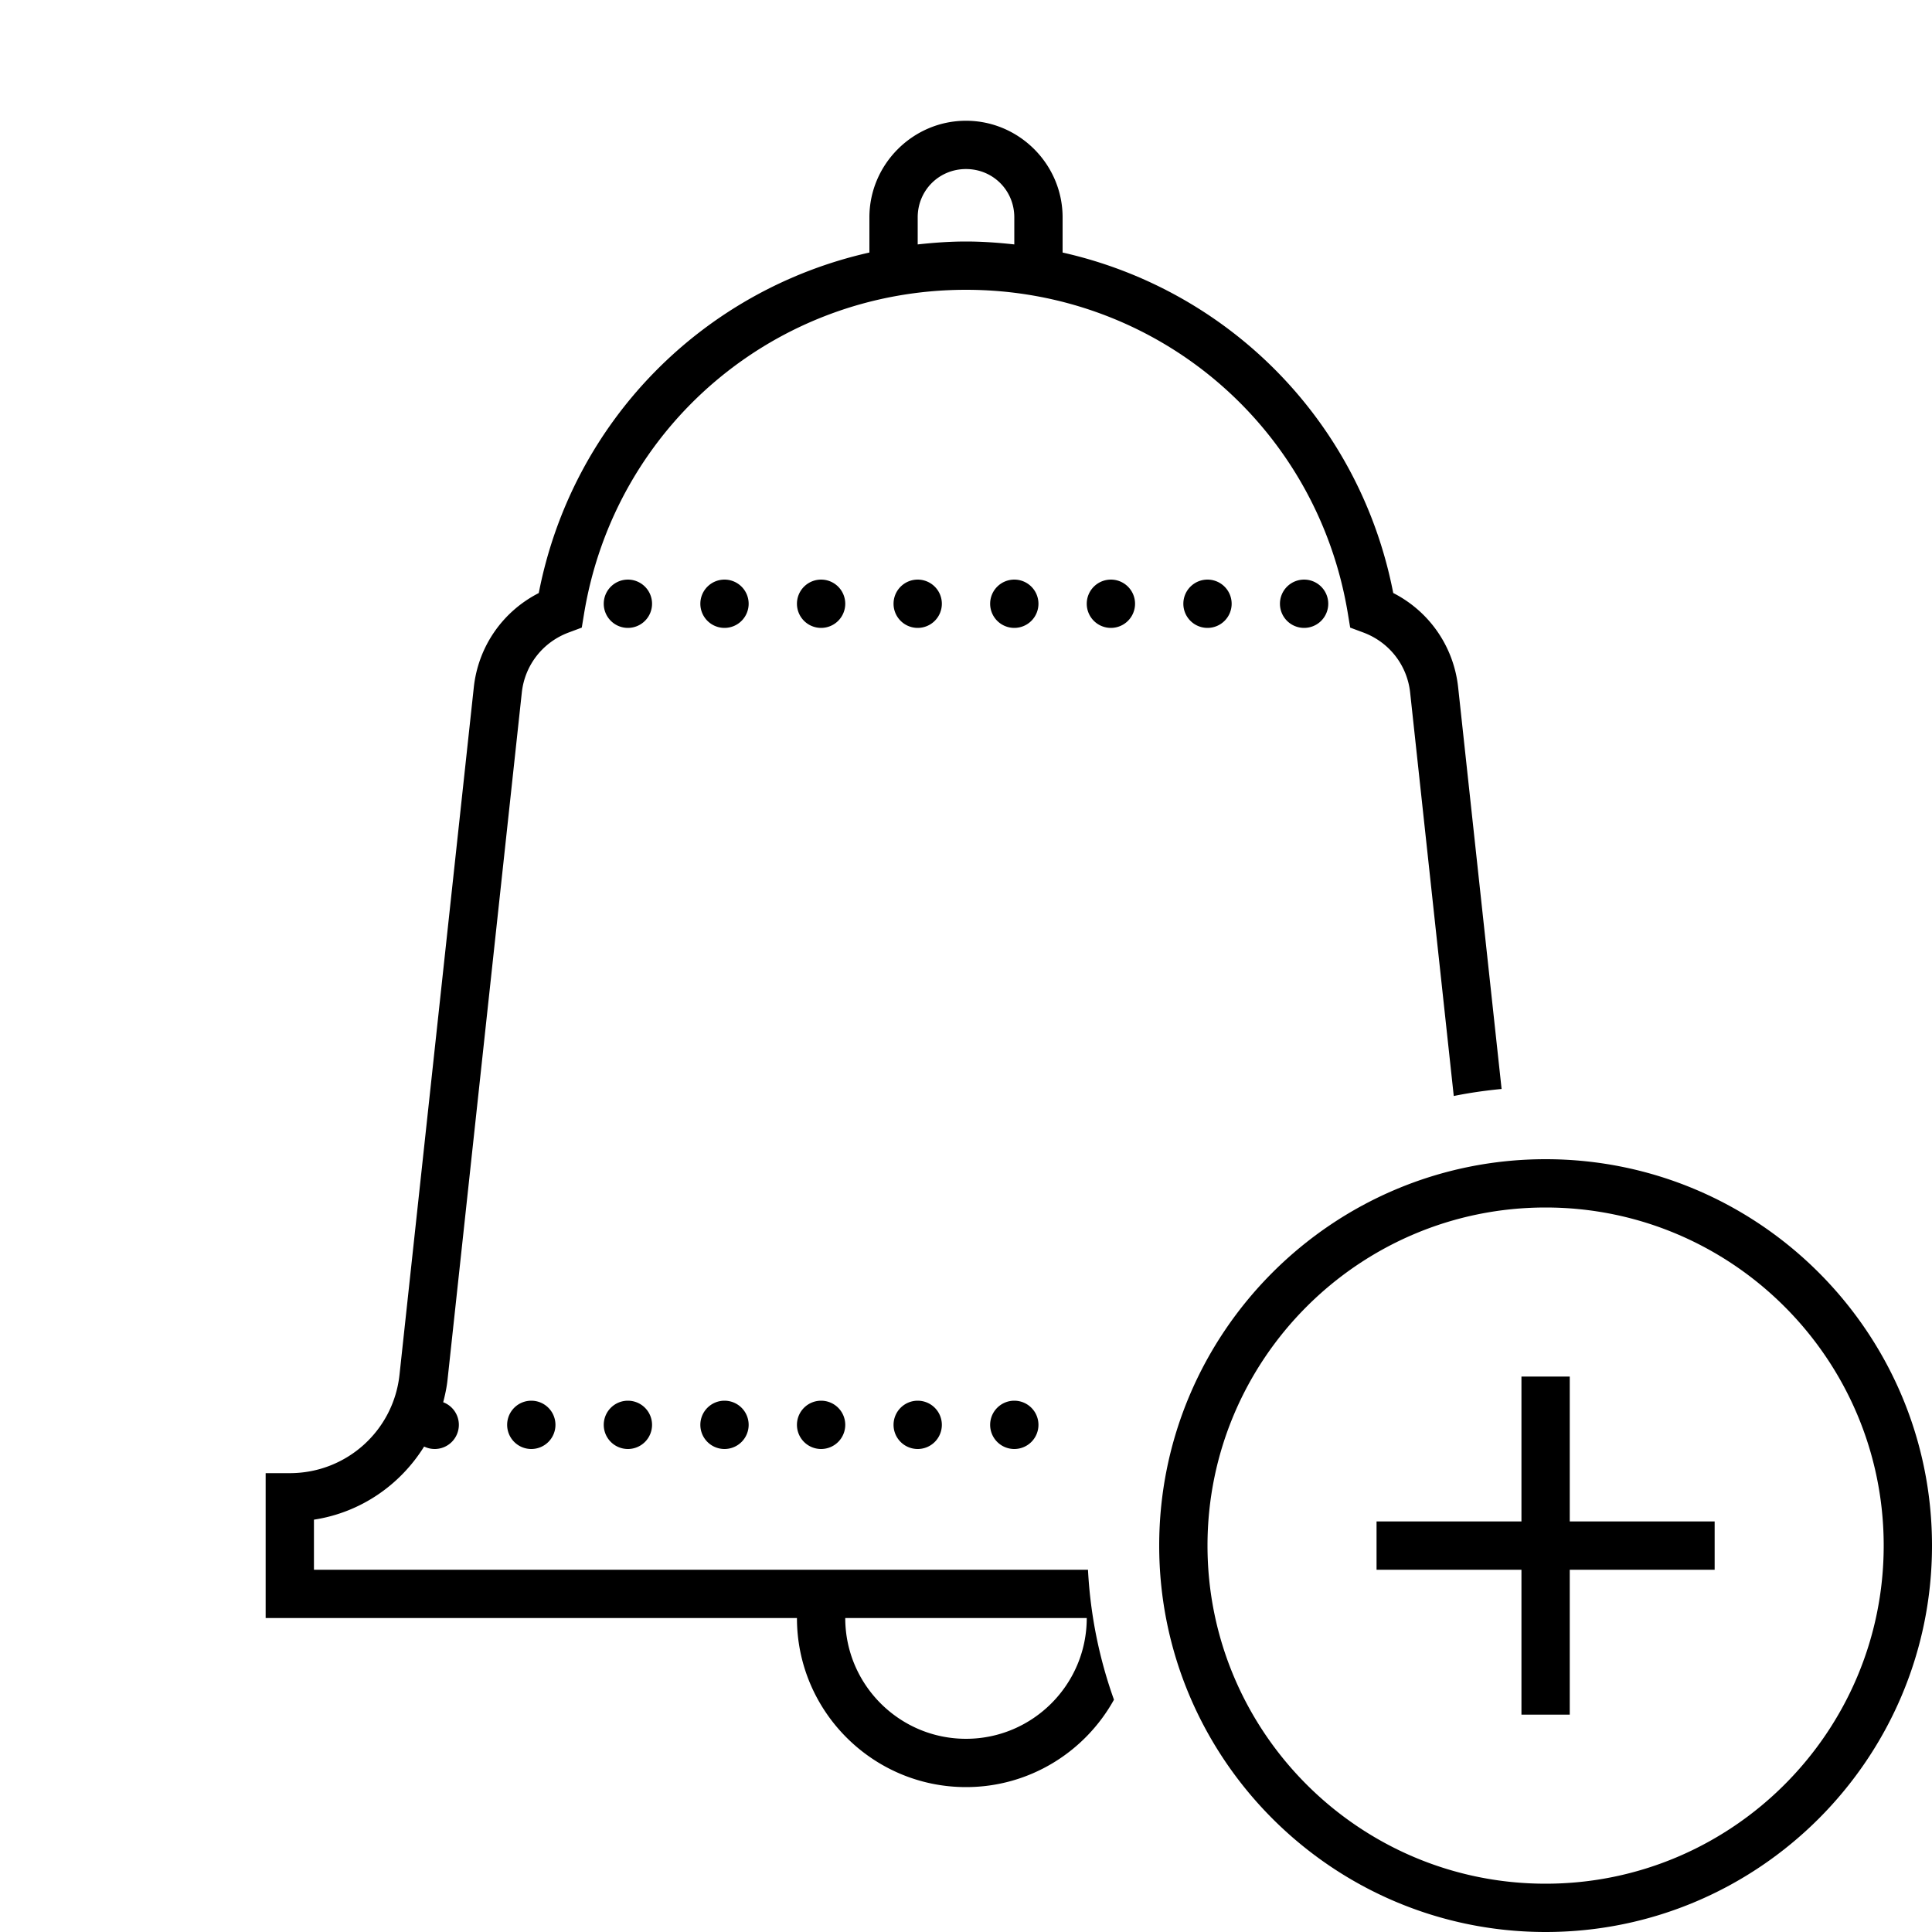 <svg xmlns="http://www.w3.org/2000/svg" width="500" height="500" fill="#000" viewBox="0 0 80 80"><path d="M 40 5 C 37.803 5 36 6.803 36 9 L 36 10.457 C 29.133 12 23.696 17.428 22.309 24.557 C 20.816 25.32 19.802 26.769 19.619 28.463 L 16.543 56.922 C 16.292 59.247 14.34 61 12 61 L 11 61 L 11 67 L 33 67 C 33 70.86 36.141 74 40 74 C 42.634 74 44.932 72.537 46.127 70.381 C 45.519 68.684 45.149 66.879 45.051 65 L 13 65 L 13 62.926 C 14.923 62.633 16.567 61.497 17.562 59.898 A 1 1 0 0 0 18 60 A 1 1 0 0 0 19 59 A 1 1 0 0 0 18.352 58.064 C 18.429 57.762 18.497 57.456 18.531 57.137 L 21.607 28.678 C 21.729 27.545 22.474 26.591 23.547 26.191 L 24.09 25.988 L 24.184 25.418 C 25.462 17.644 32.112 12 40 12 C 47.888 12 54.537 17.644 55.814 25.418 L 55.908 25.988 L 56.453 26.191 C 57.526 26.591 58.269 27.545 58.391 28.678 L 60.197 45.383 C 60.845 45.251 61.508 45.156 62.178 45.092 L 60.379 28.463 C 60.196 26.77 59.185 25.318 57.691 24.555 C 56.305 17.427 50.867 12 44 10.457 L 44 9 C 44 6.803 42.197 5 40 5 z M 40 7 C 41.117 7 42 7.883 42 9 L 42 10.121 C 41.342 10.049 40.676 10 40 10 C 39.324 10 38.658 10.049 38 10.121 L 38 9 C 38 7.883 38.883 7 40 7 z M 26 24 A 1 1 0 0 0 25 25 A 1 1 0 0 0 26 26 A 1 1 0 0 0 27 25 A 1 1 0 0 0 26 24 z M 30 24 A 1 1 0 0 0 29 25 A 1 1 0 0 0 30 26 A 1 1 0 0 0 31 25 A 1 1 0 0 0 30 24 z M 34 24 A 1 1 0 0 0 33 25 A 1 1 0 0 0 34 26 A 1 1 0 0 0 35 25 A 1 1 0 0 0 34 24 z M 38 24 A 1 1 0 0 0 37 25 A 1 1 0 0 0 38 26 A 1 1 0 0 0 39 25 A 1 1 0 0 0 38 24 z M 42 24 A 1 1 0 0 0 41 25 A 1 1 0 0 0 42 26 A 1 1 0 0 0 43 25 A 1 1 0 0 0 42 24 z M 46 24 A 1 1 0 0 0 45 25 A 1 1 0 0 0 46 26 A 1 1 0 0 0 47 25 A 1 1 0 0 0 46 24 z M 50 24 A 1 1 0 0 0 49 25 A 1 1 0 0 0 50 26 A 1 1 0 0 0 51 25 A 1 1 0 0 0 50 24 z M 54 24 A 1 1 0 0 0 53 25 A 1 1 0 0 0 54 26 A 1 1 0 0 0 55 25 A 1 1 0 0 0 54 24 z M 64 48 C 55.178 48 48 55.178 48 64 C 48 72.822 55.178 80 64 80 C 72.822 80 80 72.822 80 64 C 80 55.178 72.822 48 64 48 z M 64 50 C 71.72 50 78 56.28 78 64 C 78 71.72 71.72 78 64 78 C 56.28 78 50 71.72 50 64 C 50 56.28 56.28 50 64 50 z M 63 57 L 63 63 L 57 63 L 57 65 L 63 65 L 63 71 L 65 71 L 65 65 L 71 65 L 71 63 L 65 63 L 65 57 L 63 57 z M 22 58 A 1 1 0 0 0 21 59 A 1 1 0 0 0 22 60 A 1 1 0 0 0 23 59 A 1 1 0 0 0 22 58 z M 26 58 A 1 1 0 0 0 25 59 A 1 1 0 0 0 26 60 A 1 1 0 0 0 27 59 A 1 1 0 0 0 26 58 z M 30 58 A 1 1 0 0 0 29 59 A 1 1 0 0 0 30 60 A 1 1 0 0 0 31 59 A 1 1 0 0 0 30 58 z M 34 58 A 1 1 0 0 0 33 59 A 1 1 0 0 0 34 60 A 1 1 0 0 0 35 59 A 1 1 0 0 0 34 58 z M 38 58 A 1 1 0 0 0 37 59 A 1 1 0 0 0 38 60 A 1 1 0 0 0 39 59 A 1 1 0 0 0 38 58 z M 42 58 A 1 1 0 0 0 41 59 A 1 1 0 0 0 42 60 A 1 1 0 0 0 43 59 A 1 1 0 0 0 42 58 z M 35 67 L 45 67 C 45 69.757 42.757 72 40 72 C 37.243 72 35 69.757 35 67 z"/></svg>